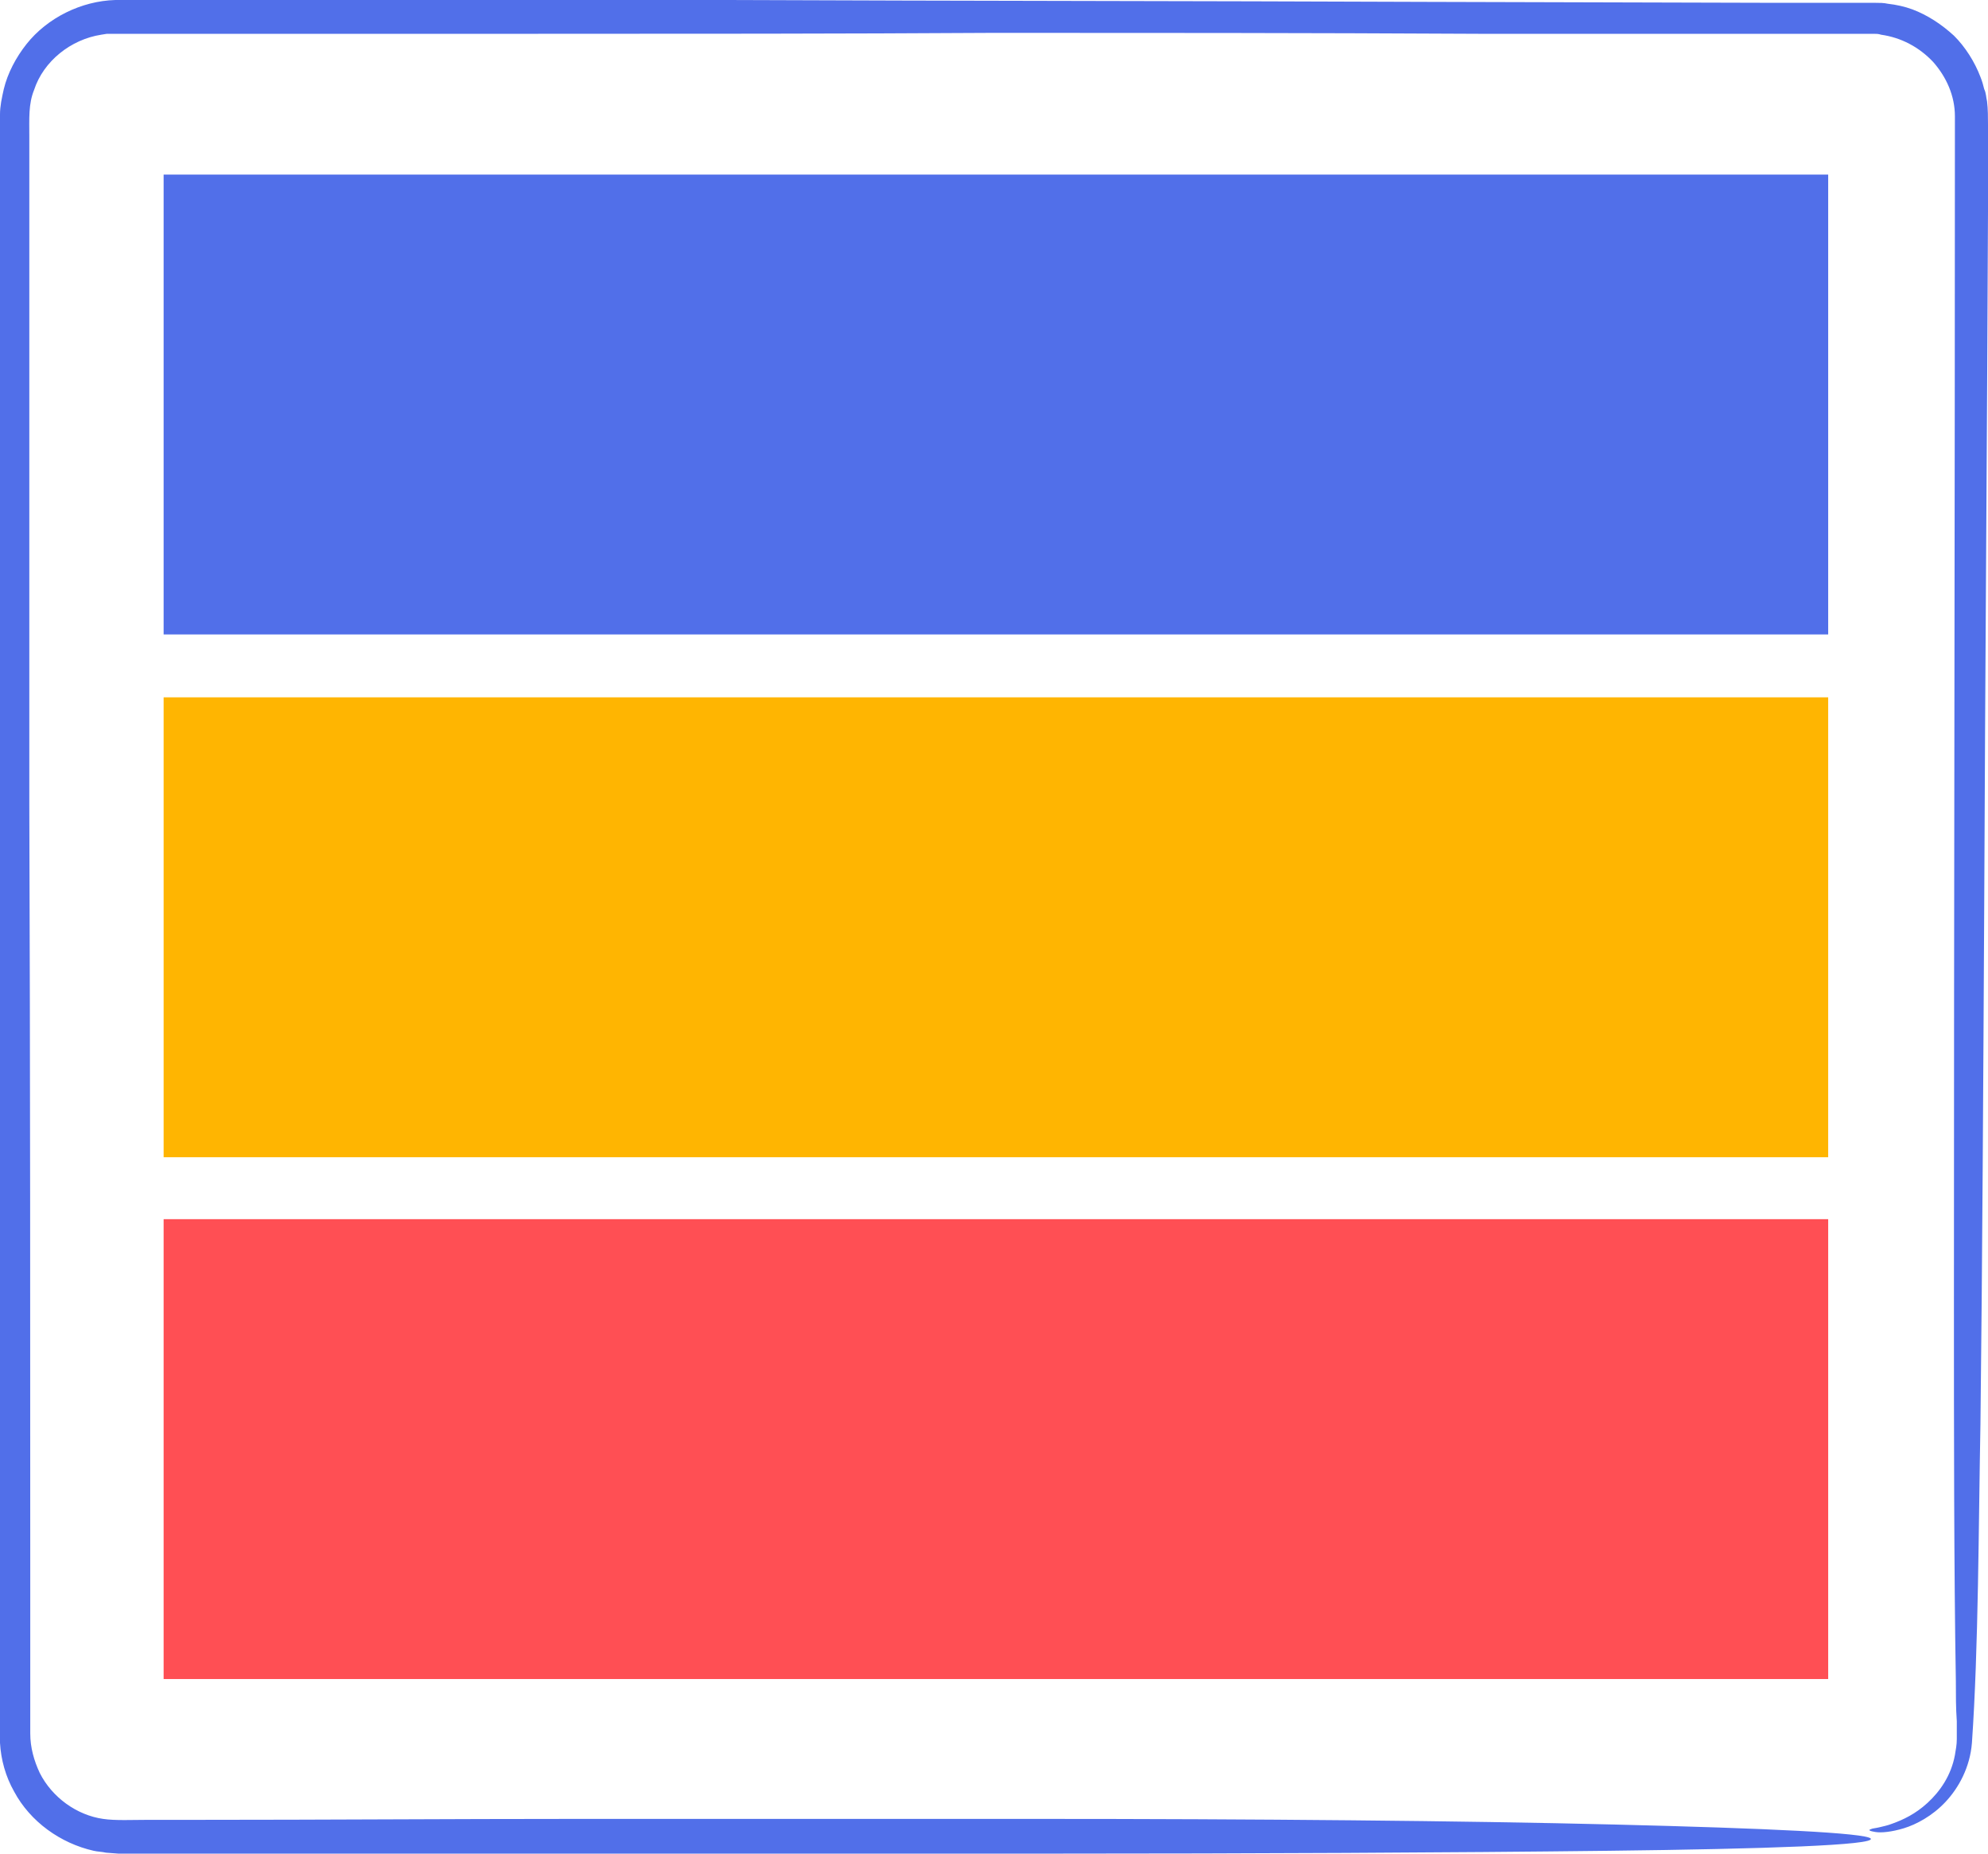 <svg width="59" height="55" viewBox="0 0 59 55" fill="none" xmlns="http://www.w3.org/2000/svg">
<g clip-path="url(#clip0_303_4434)">
<path d="M58.776 42.246C58.832 37.456 58.86 32.025 58.888 26.846C58.916 19.995 58.972 13.144 59 6.266V3.704C59 3.509 59 3.23 58.972 3.008C58.944 2.896 58.944 2.757 58.888 2.646C58.86 2.534 58.832 2.423 58.776 2.284C58.607 1.838 58.326 1.392 57.989 1.058C57.625 0.724 57.204 0.446 56.755 0.278C56.53 0.195 56.277 0.139 56.025 0.111C55.913 0.084 55.772 0.084 55.66 0.084C55.52 0.084 55.435 0.084 55.323 0.084H52.741L42.383 0.056C35.422 0.028 28.518 0.028 21.613 0H11.227H6.035H4.744H4.098H3.761C3.649 0 3.565 0 3.424 0C2.414 0.028 1.403 0.529 0.786 1.309C0.477 1.699 0.225 2.172 0.112 2.646C0.056 2.896 0 3.147 0 3.397C0 3.648 0 3.843 0 4.066V6.628V11.78V22.084V42.691V47.843V50.405V51.046C0 51.268 0 51.463 0 51.714C0.028 52.215 0.168 52.717 0.421 53.162C0.898 54.053 1.796 54.694 2.779 54.916C2.891 54.944 3.031 54.944 3.144 54.972L3.509 55H4.154H5.445H10.638H31.409C36.966 55 43.085 54.972 47.745 54.916C52.432 54.861 55.66 54.749 55.52 54.554C55.379 54.387 52.46 54.248 47.913 54.137C43.394 54.025 37.247 53.97 30.763 53.97C26.216 53.97 21.669 53.97 17.15 53.97C13.389 53.97 9.627 53.998 5.838 53.998H4.407C3.93 53.998 3.424 54.025 3.059 53.97C2.274 53.858 1.544 53.329 1.179 52.605C1.01 52.243 0.898 51.853 0.898 51.435V50.015C0.898 49.068 0.898 48.121 0.898 47.175C0.898 39.572 0.898 31.83 0.87 23.894C0.87 19.911 0.87 15.901 0.87 11.808C0.87 9.775 0.87 7.686 0.87 5.625C0.87 5.096 0.87 4.595 0.87 4.066C0.87 3.509 0.842 3.091 1.01 2.673C1.291 1.81 2.105 1.17 3.003 1.03L3.172 1.003H3.34C3.452 1.003 3.593 1.003 3.733 1.003H4.547C5.08 1.003 5.614 1.003 6.147 1.003C7.214 1.003 8.308 1.003 9.403 1.003C11.564 1.003 13.782 1.003 15.971 1.003C20.406 1.003 24.925 1.003 29.528 0.975C33.935 0.975 38.763 0.975 43.871 1.003C46.425 1.003 49.064 1.003 51.786 1.003C52.46 1.003 53.134 1.003 53.835 1.003C54.172 1.003 54.509 1.003 54.874 1.003H55.379C55.463 1.003 55.548 1.003 55.604 1.003C55.688 1.003 55.744 1.003 55.828 1.03C56.418 1.114 56.951 1.392 57.372 1.838C57.765 2.284 58.018 2.841 58.018 3.453C58.018 14.648 57.989 26.651 57.989 38.653C57.989 42.413 57.989 46.562 58.046 49.876C58.046 50.294 58.046 50.684 58.074 51.073C58.074 51.157 58.074 51.268 58.074 51.352V51.491V51.602C58.074 51.77 58.046 51.909 58.018 52.076C57.905 52.689 57.569 53.162 57.204 53.496C56.839 53.83 56.474 53.998 56.165 54.109C56.025 54.165 55.884 54.192 55.772 54.22C55.66 54.248 55.576 54.248 55.52 54.276C55.435 54.304 55.491 54.332 55.66 54.359C55.828 54.387 56.137 54.359 56.502 54.248C56.867 54.137 57.344 53.886 57.737 53.468C58.13 53.051 58.467 52.438 58.523 51.714C58.719 48.901 58.719 45.253 58.776 42.246Z" fill="#516FE9"/>
<path d="M54.257 5.18H4.856V18.825H54.257V5.18Z" fill="#516FE9"/>
<path d="M54.257 20.691H4.856V34.337H54.257V20.691Z" fill="#FFB501"/>
<path d="M54.257 36.175H4.856V49.82H54.257V36.175Z" fill="#FF4F54"/>
</g>
<defs>
<clipPath id="clip0_303_4434">
<rect width="59" height="55" fill="white"/>
</clipPath>
</defs>
</svg>

